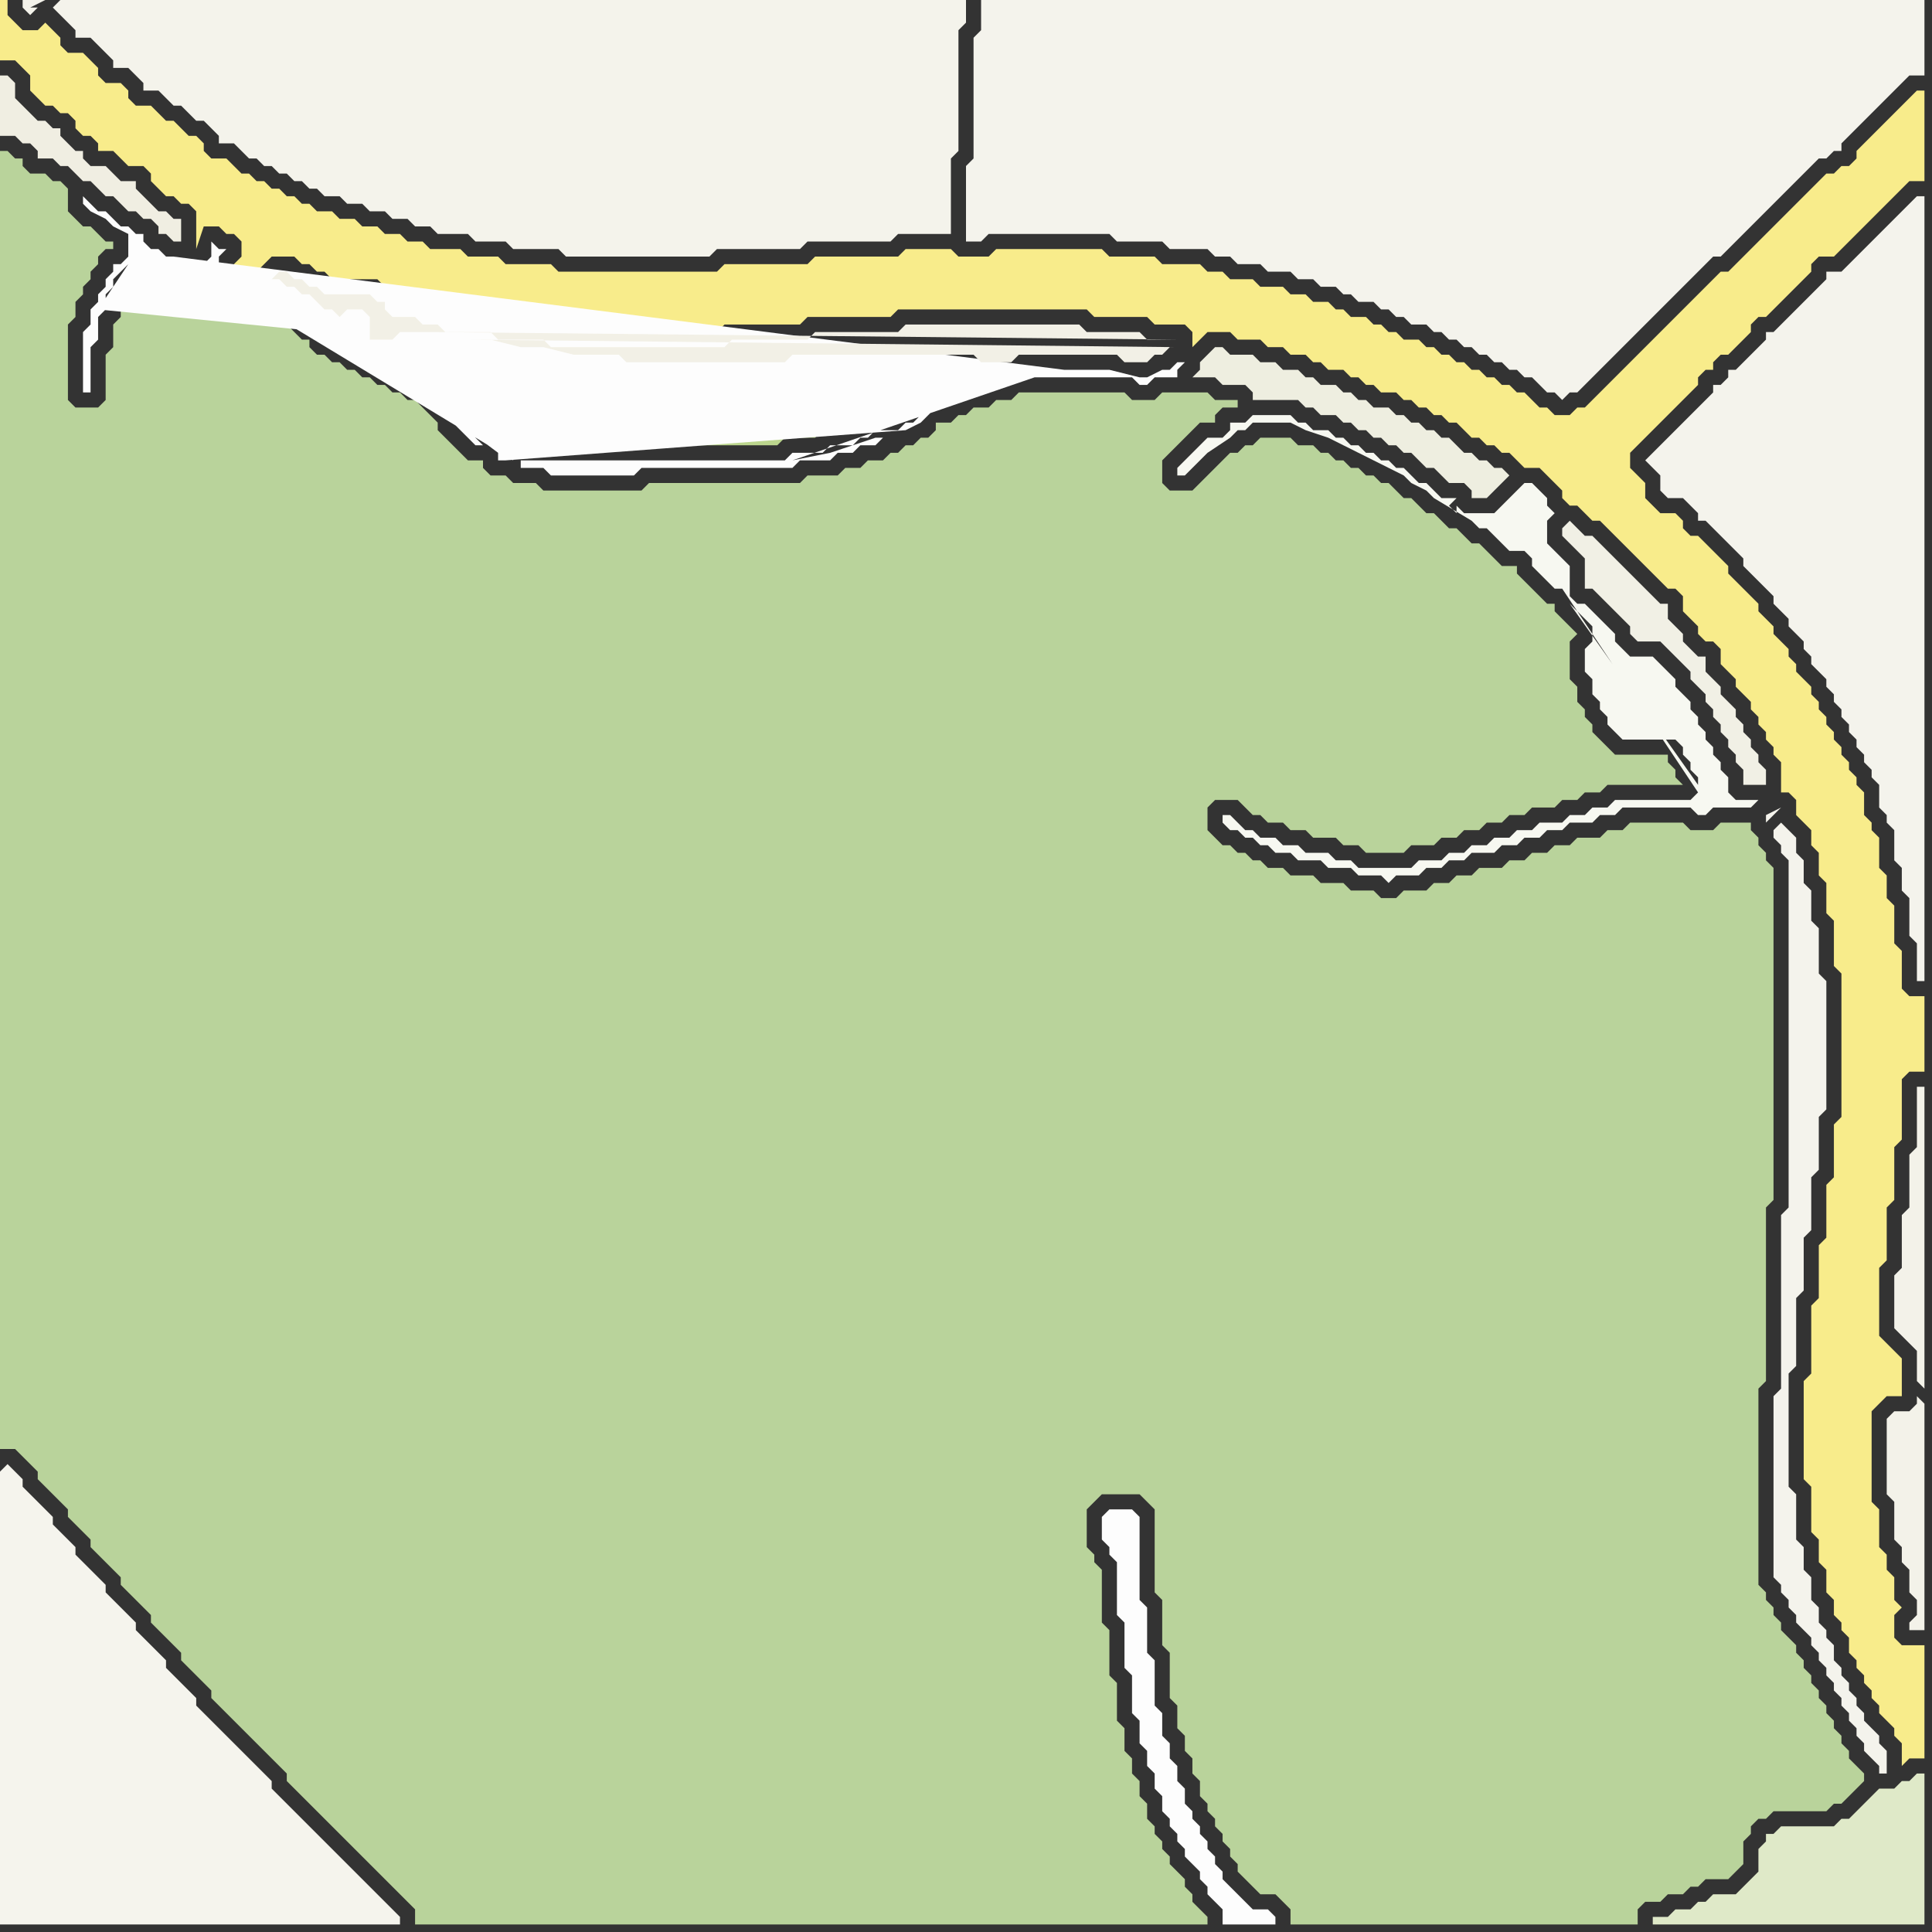 <svg width="256" height="256" xmlns="http://www.w3.org/2000/svg"><rect width="100%" height="100%" fill="#333333" stroke="none"/><script> 
var tempColor;
function hoverPath(evt){
obj = evt.target;
tempColor = obj.getAttribute("fill");
obj.setAttribute("fill","red");
//alert(tempColor);
//obj.setAttribute("stroke","red");}
function recoverPath(evt){
obj = evt.target;
obj.setAttribute("fill", tempColor);
//obj.setAttribute("stroke", tempColor);
}</script><path onmouseover="hoverPath(evt)" onmouseout="recoverPath(evt)" fill="rgb(248,236,139)" d="M  1,2l 0,-2 -1,0 0,8 2,0 1,1 1,1 0,2 1,1 1,1 1,0 1,1 1,0 1,1 0,1 1,1 1,0 1,1 0,1 2,0 1,1 1,1 2,0 1,1 0,1 1,1 1,1 1,0 1,1 1,0 1,1 0,5 1,-3 2,0 1,1 1,0 1,1 0,2 -1,1 1,1 2,0 1,-1 0,0 1,-1 3,0 1,1 1,0 1,1 1,0 1,1 6,0 1,1 1,0 1,1 0,1 3,0 1,1 2,0 1,1 6,0 1,1 6,0 1,1 21,0 1,-1 10,0 1,-1 11,0 1,-1 25,0 1,1 7,0 1,1 4,0 1,1 0,2 1,-1 0,0 1,-1 3,0 1,1 3,0 1,1 2,0 1,1 2,0 1,1 1,0 1,1 2,0 1,1 1,0 1,1 1,0 1,1 2,0 1,1 1,0 1,1 1,0 1,1 1,0 1,1 1,0 1,1 1,1 1,0 1,1 1,0 1,1 1,0 1,1 1,1 2,0 1,1 1,1 1,1 0,1 1,1 1,0 1,1 1,1 1,0 1,1 1,1 1,1 1,1 1,1 1,1 1,1 1,1 1,1 1,0 1,1 0,2 1,1 1,1 0,1 1,1 1,0 1,1 0,2 1,1 1,1 0,1 1,1 1,1 0,1 1,1 0,1 1,1 0,1 1,1 0,1 1,1 0,4 1,0 1,1 0,2 1,1 1,1 0,2 1,1 0,3 1,1 0,4 1,1 0,6 1,1 0,19 -1,1 0,7 -1,1 0,7 -1,1 0,7 -1,1 0,9 -1,1 0,13 1,1 0,6 1,1 0,3 1,1 0,3 1,1 0,2 1,1 0,1 1,1 0,2 1,1 0,1 1,1 0,1 1,1 0,1 1,1 0,1 1,1 1,1 0,1 1,1 0,3 1,-1 2,0 0,-15 -3,0 -1,-1 0,-3 1,-1 -1,-1 0,-3 -1,-1 0,-2 -1,-1 0,-5 -1,-1 0,-12 1,-1 1,-1 2,0 0,-5 -1,-1 0,0 -1,-1 -1,-1 0,-9 1,-1 0,-7 1,-1 0,-7 1,-1 0,-8 1,-1 2,0 0,-10 -2,0 -1,-1 0,-5 -1,-1 0,-5 -1,-1 0,-3 -1,-1 0,-4 -1,-1 0,-1 -1,-1 0,-3 -1,-1 0,-1 -1,-1 0,-1 -1,-1 0,-1 -1,-1 0,-1 -1,-1 0,-1 -1,-1 0,-1 -1,-1 0,-1 -1,-1 -1,-1 0,-1 -1,-1 0,-1 -1,-1 -1,-1 0,-1 -1,-1 -1,-1 0,-1 -1,-1 -1,-1 -1,-1 -1,-1 0,-1 -1,-1 -1,-1 -1,-1 -1,-1 -1,0 -1,-1 0,-1 -1,-1 -2,0 -1,-1 -1,-1 0,-2 -1,-1 -1,-1 0,-2 1,-1 1,-1 1,-1 3,-3 1,-1 1,-1 1,-1 0,-1 1,-1 1,0 0,-1 1,-1 1,0 2,-2 1,-1 0,-1 1,-1 1,0 1,-1 3,-3 1,-1 1,-1 0,-1 1,-1 2,0 1,-1 1,-1 1,-1 1,-1 1,-1 1,-1 1,-1 1,-1 1,-1 1,-1 2,0 0,-12 -1,0 -1,1 0,0 -1,1 -6,6 0,1 -1,1 -1,0 -1,1 -1,0 -3,3 -1,1 -1,1 -1,1 -1,1 -1,1 -1,1 -1,1 -1,1 -1,1 -1,1 -1,0 -1,1 -1,1 -1,1 -1,1 -1,1 -1,1 -1,1 -1,1 -1,1 -1,1 -1,1 -1,1 -1,1 -1,1 -1,1 -1,1 -1,1 -1,1 -1,0 -1,1 -2,0 -1,-1 -1,0 -1,-1 -1,-1 -1,0 -1,-1 -1,0 -1,-1 -1,0 -1,-1 -1,0 -1,-1 -1,0 -1,-1 -1,0 -1,-1 -1,0 -1,-1 -2,0 -1,-1 -1,0 -1,-1 -1,0 -1,-1 -2,0 -1,-1 -1,0 -1,-1 -2,0 -1,-1 -2,0 -1,-1 -3,0 -1,-1 -3,0 -1,-1 -2,0 -1,-1 -5,0 -1,-1 -6,0 -1,-1 -14,0 -1,1 -4,0 -1,-1 -6,0 -1,1 -11,0 -1,1 -11,0 -1,1 -21,0 -1,-1 -6,0 -1,-1 -4,0 -1,-1 -4,0 -1,-1 -2,0 -1,-1 -2,0 -1,-1 -2,0 -1,-1 -2,0 -1,-1 -2,0 -1,-1 -1,0 -1,-1 -1,0 -1,-1 -1,0 -1,-1 -1,0 -1,-1 -1,0 -1,-1 -1,-1 -2,0 -1,-1 0,-1 -1,-1 -1,0 -1,-1 -1,-1 -1,0 -1,-1 -1,-1 -2,0 -1,-1 0,-1 -1,-1 -2,0 -1,-1 0,-1 -1,-1 -1,-1 -2,0 -1,-1 0,-1 -1,-1 -1,-1 -1,1 -2,0 -1,-1 -1,-1Z"/>
<path onmouseover="hoverPath(evt)" onmouseout="recoverPath(evt)" fill="rgb(185,211,155)" d="M  9,25l 0,0 -1,-1 -1,0 -1,-1 -2,0 -1,-1 0,-1 -1,0 -1,-1 -1,0 0,172 2,0 1,1 1,1 1,1 0,1 1,1 3,3 0,1 1,1 1,1 1,1 0,1 1,1 1,1 1,1 1,1 0,1 1,1 1,1 1,1 1,1 0,1 1,1 1,1 1,1 1,1 0,1 1,1 1,1 1,1 1,1 0,1 1,1 1,1 1,1 1,1 1,1 3,3 1,1 1,1 0,1 1,1 1,1 1,1 1,1 1,1 1,1 1,1 1,1 1,1 2,2 1,1 1,1 1,1 1,1 1,1 1,1 0,2 105,0 0,-1 -1,-1 0,0 -1,-1 0,-1 -1,-1 0,-1 -1,-1 -1,-1 0,-1 -1,-1 0,-1 -1,-1 0,-1 -1,-1 0,-2 -1,-1 0,-2 -1,-1 0,-2 -1,-1 0,-3 -1,-1 0,-5 -1,-1 0,-6 -1,-1 0,-7 -1,-1 0,-1 -1,-1 0,-5 1,-1 1,-1 5,0 1,1 1,1 0,11 1,1 0,6 1,1 0,6 1,1 0,3 1,1 0,2 1,1 0,2 1,1 0,2 1,1 0,1 1,1 0,1 1,1 0,1 1,1 0,1 1,1 0,1 1,1 1,1 1,1 2,0 1,1 1,1 0,2 46,0 0,-2 1,-1 2,0 1,-1 2,0 1,-1 1,0 1,-1 3,0 1,-1 1,-1 0,-3 1,-1 0,-1 1,-1 1,0 1,-1 7,0 1,-1 1,0 1,-1 1,-1 1,-1 0,-1 -1,-1 0,0 -1,-1 0,-1 -1,-1 0,-1 -1,-1 0,-1 -1,-1 0,-1 -1,-1 0,-1 -1,-1 0,-1 -1,-1 0,-1 -1,-1 0,-1 -1,-1 -1,-1 0,-1 -1,-1 0,-1 -1,-1 0,-1 -1,-1 0,-26 1,-1 0,-23 1,-1 0,-44 -1,-1 0,-1 -1,-1 0,-1 -1,-1 0,-1 -4,0 -1,1 -3,0 -1,-1 -7,0 -1,1 -2,0 -1,1 -3,0 -1,1 -2,0 -1,1 -2,0 -1,1 -2,0 -1,1 -3,0 -1,1 -2,0 -1,1 -2,0 -1,1 -3,0 -1,1 -2,0 -1,-1 -3,0 -1,-1 -3,0 -1,-1 -3,0 -1,-1 -2,0 -1,-1 -1,0 -1,-1 -1,0 -1,-1 -1,0 -1,-1 -1,-1 0,-3 1,-1 3,0 1,1 1,1 1,0 1,1 2,0 1,1 2,0 1,1 3,0 1,1 2,0 1,1 5,0 1,-1 3,0 1,-1 2,0 1,-1 2,0 1,-1 2,0 1,-1 2,0 1,-1 3,0 1,-1 2,0 1,-1 2,0 1,-1 10,0 -1,-1 0,-1 -1,-1 0,-1 -7,0 -1,-1 -1,-1 -1,-1 0,-1 -1,-1 0,-1 -1,-1 0,-2 -1,-1 0,-5 1,-1 -1,-1 0,0 -1,-1 -1,-1 0,-1 -1,0 -1,-1 -1,-1 -1,-1 -1,-1 0,-1 -2,0 -1,-1 -1,-1 -1,-1 -1,0 -1,-1 -1,-1 -1,0 -1,-1 -1,-1 -1,0 -1,-1 -1,-1 -1,0 -1,-1 -1,-1 -1,0 -1,-1 -1,0 -1,-1 -1,0 -1,-1 -1,0 -1,-1 -1,0 -1,-1 -2,0 -1,-1 -4,0 -1,1 -1,0 -1,1 -1,0 -1,1 -1,1 -3,3 -3,0 -1,-1 0,-3 1,-1 1,-1 3,-3 2,0 0,-1 1,-1 2,0 0,-1 -3,0 -1,-1 -6,0 -1,1 -3,0 -1,-1 -14,0 -1,1 -2,0 -1,1 -2,0 -1,1 -1,0 -1,1 -2,0 0,1 -1,1 -1,0 -1,1 -1,0 -1,1 -1,0 -1,1 -2,0 -1,1 -2,0 -1,1 -4,0 -1,1 -20,0 -1,1 -13,0 -1,-1 -3,0 -1,-1 -2,0 -1,-1 0,-1 -2,0 -1,-1 -1,-1 -1,-1 -1,-1 0,-1 -1,-1 -1,-1 -1,-1 -1,0 -1,-1 -1,0 -1,-1 -1,0 -1,-1 -1,0 -1,-1 -1,0 -1,-1 -1,0 -1,-1 -1,0 -1,-1 0,-1 -1,0 -1,-1 -1,-1 -1,0 -1,-1 -1,0 -1,-1 -2,0 -1,-1 -2,0 -1,-1 -1,0 -1,-1 -1,0 -1,-1 -2,0 -1,-1 -1,0 -1,-1 0,1 -1,1 0,0 -1,1 0,1 -1,1 0,2 -1,1 0,3 -1,1 0,6 -1,1 -3,0 -1,-1 0,-10 1,-1 0,-2 1,-1 0,-1 1,-1 0,-1 1,-1 0,-1 1,-1 1,0 0,-1 -1,0 -1,-1 -1,-1 -1,0 -1,-1 -1,-1Z"/>
<path onmouseover="hoverPath(evt)" onmouseout="recoverPath(evt)" fill="rgb(240,238,226)" d="M  13,22l -1,0 -1,-1 0,-1 -1,0 -1,-1 -1,-1 0,-1 -1,0 -1,-1 -1,0 -1,-1 -1,-1 -1,-1 0,-2 -1,-1 -1,0 0,8 2,0 1,1 1,0 1,1 0,1 2,0 1,1 1,0 1,1 1,1 1,0 1,1 1,1 1,0 1,1 1,1 1,0 1,1 1,0 1,1 0,1 1,0 1,1 1,0 0,-3 -1,0 -1,-1 -1,0 -1,-1 -1,-1 -1,-1 0,-1 -2,0 -1,-1 -1,-1Z"/>
<path onmouseover="hoverPath(evt)" onmouseout="recoverPath(evt)" fill="rgb(253,253,253)" d="M  167,253l -1,0 -1,-1 -1,-1 -1,-1 -1,-1 0,-1 -1,-1 0,-1 -1,-1 0,-1 -1,-1 0,-1 -1,-1 0,-1 -1,-1 0,-2 -1,-1 0,-2 -1,-1 0,-2 -1,-1 0,-3 -1,-1 0,-6 -1,-1 0,-6 -1,-1 0,-11 -1,-1 -3,0 -1,1 0,3 1,1 0,1 1,1 0,7 1,1 0,6 1,1 0,5 1,1 0,3 1,1 0,2 1,1 0,2 1,1 0,2 1,1 0,1 1,1 0,1 1,1 0,1 1,1 1,1 0,1 1,1 0,1 1,1 1,1 0,2 7,0 0,-1 -1,-1Z"/>
<path onmouseover="hoverPath(evt)" onmouseout="recoverPath(evt)" fill="rgb(241,240,229)" d="M  207,70l 0,1 1,1 1,1 1,1 0,4 1,0 1,1 1,1 1,1 1,1 1,1 0,1 1,1 3,0 1,1 1,1 1,1 1,1 0,1 1,1 1,1 0,1 1,1 0,1 1,1 0,1 1,1 0,1 1,1 0,1 1,1 0,2 3,0 0,-2 -1,-1 0,-1 -1,-1 0,-1 -1,-1 0,-1 -1,-1 0,-1 -1,-1 -1,-1 0,-1 -1,-1 -1,-1 0,-2 -1,0 -1,-1 -1,-1 0,-1 -1,-1 -1,-1 0,-2 -1,0 -1,-1 -1,-1 -1,-1 -1,-1 -1,-1 -1,-1 -1,-1 -1,-1 -1,-1 -1,0 -1,-1 -1,-1 -1,1Z"/>
<path onmouseover="hoverPath(evt)" onmouseout="recoverPath(evt)" fill="rgb(244,243,236)" d="M  235,110l 0,1 1,1 0,1 1,1 0,46 -1,1 0,23 -1,1 0,24 1,1 0,1 1,1 0,1 1,1 0,1 1,1 1,1 0,1 1,1 0,1 1,1 0,1 1,1 0,1 1,1 0,1 1,1 0,1 1,1 0,1 1,1 0,1 1,1 1,1 0,1 1,0 0,-3 -1,-1 0,-1 -1,-1 -1,-1 0,-1 -1,-1 0,-1 -1,-1 0,-1 -1,-1 0,-1 -1,-1 0,-2 -1,-1 0,-1 -1,-1 0,-2 -1,-1 0,-3 -1,-1 0,-3 -1,-1 0,-6 -1,-1 0,-15 1,-1 0,-9 1,-1 0,-7 1,-1 0,-7 1,-1 0,-7 1,-1 0,-17 -1,-1 0,-6 -1,-1 0,-4 -1,-1 0,-3 -1,-1 0,-2 -1,-1 -1,-1 -1,1 -1,-1 0,-1 2,-1 -2,2 1,1Z"/>
<path onmouseover="hoverPath(evt)" onmouseout="recoverPath(evt)" fill="rgb(223,233,200)" d="M  233,248l 0,0 -1,1 -1,1 -1,1 -3,0 -1,1 -1,0 -1,1 -2,0 -1,1 -2,0 0,1 36,0 0,-20 -1,0 -1,1 -1,0 -1,1 -2,0 -3,3 -1,1 -1,0 -1,1 -7,0 -1,1 -1,0 0,1 -1,1Z"/>
<path onmouseover="hoverPath(evt)" onmouseout="recoverPath(evt)" fill="rgb(245,244,237)" d="M  0,195l 0,60 53,0 0,-1 -1,-1 0,0 -1,-1 -1,-1 -1,-1 -7,-7 -1,-1 -3,-3 -1,-1 -1,-1 0,-1 -1,-1 -1,-1 -1,-1 -1,-1 -1,-1 -1,-1 -1,-1 -1,-1 -1,-1 -1,-1 0,-1 -1,-1 -1,-1 -1,-1 -1,-1 0,-1 -1,-1 -1,-1 -1,-1 -1,-1 0,-1 -1,-1 -1,-1 -1,-1 -1,-1 0,-1 -1,-1 -3,-3 0,-1 -1,-1 -1,-1 -1,-1 0,-1 -1,-1 -1,-1 -1,-1 -1,-1 0,-1 -1,-1 -1,-1 -1,1Z"/>
<path onmouseover="hoverPath(evt)" onmouseout="recoverPath(evt)" fill="rgb(244,243,235)" d="M  7,1l 0,0 1,1 1,1 1,1 0,1 2,0 1,1 1,1 1,1 0,1 2,0 1,1 1,1 0,1 2,0 1,1 1,1 1,0 1,1 1,1 1,0 1,1 1,1 0,1 2,0 1,1 1,1 1,0 1,1 1,0 1,1 1,0 1,1 1,0 1,1 1,0 1,1 2,0 1,1 2,0 1,1 2,0 1,1 2,0 1,1 2,0 1,1 4,0 1,1 4,0 1,1 6,0 1,1 19,0 1,-1 11,0 1,-1 11,0 1,-1 7,0 0,-10 1,-1 0,-16 1,-1 0,-3 -120,0 -1,1 -1,-1 -3,0 0,1 1,1 0,0 1,-1 -1,0 2,-1 1,1Z"/>
<path onmouseover="hoverPath(evt)" onmouseout="recoverPath(evt)" fill="rgb(188,214,142)" d="M  57,46l -3,0 1,1 1,0 1,1 1,0 1,1 1,1 1,1 1,1 0,2 1,0 1,1 1,1 1,1 1,0 1,1 1,0 1,1 33,0 1,-1 4,0 1,-1 3,0 1,-1 1,0 1,-1 3,0 1,-1 1,0 0,-1 1,-1 1,0 1,-1 1,0 1,-1 1,0 1,-1 -21,0 -1,1 -23,0 -1,-1 -6,0 -1,-1 -6,0 -1,-1 -6,0 -1,-1Z"/>
<path onmouseover="hoverPath(evt)" onmouseout="recoverPath(evt)" fill="rgb(244,243,236)" d="M  136,0l -6,0 0,4 -1,1 0,16 -1,1 0,10 2,0 1,-1 16,0 1,1 6,0 1,1 5,0 1,1 2,0 1,1 3,0 1,1 3,0 1,1 2,0 1,1 2,0 1,1 1,0 1,1 2,0 1,1 1,0 1,1 1,0 1,1 2,0 1,1 1,0 1,1 1,0 1,1 1,0 1,1 1,0 1,1 1,0 1,1 1,0 1,1 1,0 1,1 1,1 1,0 1,1 1,-1 1,0 1,-1 1,-1 1,-1 1,-1 1,-1 1,-1 2,-2 1,-1 1,-1 1,-1 1,-1 2,-2 1,-1 1,-1 1,-1 1,-1 1,0 1,-1 1,-1 1,-1 2,-2 1,-1 1,-1 1,-1 1,-1 1,-1 1,-1 1,-1 1,-1 1,0 1,-1 1,0 0,-1 1,-1 1,-1 2,-2 1,-1 1,-1 1,-1 1,-1 1,-1 2,0 0,-10Z"/>
<path onmouseover="hoverPath(evt)" onmouseout="recoverPath(evt)" fill="rgb(253,253,253)" d="M  140,49l -4,0 -1,1 -5,0 -1,1 -1,0 -1,1 -1,0 -1,1 -1,0 -1,1 -1,0 0,1 -1,1 -1,0 -1,1 -3,0 -1,1 -1,0 -1,1 -3,0 -1,1 -4,0 -1,1 -35,0 0,1 3,0 1,1 11,0 1,-1 20,0 1,-1 4,0 1,-1 2,0 1,-1 2,0 1,-1 -1,0 -6,2 -5,1 35,-12 -72,12 0,-1 -1,0 -1,-1 -1,0 -1,-1 -1,-1 -1,-1 -1,0 -1,-1 0,-2 -1,-1 -1,-1 -1,-1 -1,0 -1,-1 -1,0 -1,-1 -1,-1 -4,0 -1,-1 0,-3 -1,1 -2,0 -1,-1 -1,0 -1,-1 -1,-1 -1,0 -1,-1 -1,0 -1,-1 -1,0 -1,-1 -3,0 -1,-1 -1,-1 0,-2 1,-1 -1,0 -1,-1 0,2 -1,1 -2,0 1,1 1,0 1,1 1,0 1,1 38,23 72,-12 -97,-5 0,1 1,0 1,1 1,0 1,1 2,1 1,0 1,1 1,0 1,1 1,0 1,1 1,0 1,1 1,1 1,1 0,-1 -1,-1 -1,-1 -2,-1 -2,-1 7,7 1,1 1,1 1,1 1,0 -1,-1 -1,-1 4,3 0,1 1,0 53,-4 2,-1 2,-2 1,0 1,-1 1,0 1,-1 2,0 1,-1 -1,0 6,-1 14,0 1,1 1,0 1,-1 3,0 0,-1 1,-1 -1,0 -1,1 -1,0 -2,1 -1,0 -4,-1 -6,0 -118,-15 -1,0 -1,-1 -1,0 -1,-1 0,-1 -1,0 -1,-1 -1,0 -1,-1 -1,-1 -1,0 -1,-1 -1,-1 0,1 1,1 2,1 1,1 2,1 0,3 -1,1 -1,0 0,1 -1,1 0,1 -1,1 0,1 -1,1 0,2 -1,1 0,8 1,0 0,-6 1,-1 0,-3 1,-1 0,-2 1,-1 0,-1 1,-1 1,-1 -4,6 30,3 97,5Z"/>
<path onmouseover="hoverPath(evt)" onmouseout="recoverPath(evt)" fill="rgb(242,240,230)" d="M  156,45l -4,0 -1,-1 -7,0 -1,-1 -23,0 -1,1 -11,0 -1,1 -10,0 -1,1 -23,0 -1,-1 -6,0 -1,-1 -6,0 -1,-1 -2,0 -1,-1 -3,0 -1,-1 0,-1 -1,0 -1,-1 -6,0 -1,-1 -1,0 -1,-1 -1,0 -1,-1 -1,0 -1,1 1,0 1,1 1,0 1,1 1,0 1,1 1,1 1,0 1,1 1,-1 2,0 1,1 0,3 3,0 1,-1 5,0 98,1 -91,0 4,1 3,0 4,1 6,0 1,1 21,0 1,-1 24,0 1,1 4,0 1,-1 13,0 1,1 3,0 1,-1 1,0 1,-1 1,0 -94,-1Z"/>
<path onmouseover="hoverPath(evt)" onmouseout="recoverPath(evt)" fill="rgb(238,238,224)" d="M  176,55l 1,0 1,1 1,0 1,1 1,0 1,1 1,0 1,1 1,0 1,1 1,0 1,1 1,1 1,0 1,1 1,1 2,0 1,1 0,1 2,0 1,-1 0,0 1,-1 1,-1 -1,-1 -1,0 -1,-1 -1,0 -1,-1 -1,0 -1,-1 -1,-1 -1,0 -1,-1 -1,0 -1,-1 -1,0 -1,-1 -1,0 -1,-1 -2,0 -1,-1 -1,0 -1,-1 -1,0 -1,-1 -2,0 -1,-1 -1,0 -1,-1 -2,0 -1,-1 -2,0 -1,-1 -3,0 -1,-1 -1,0 -1,1 0,0 -1,1 0,1 -1,1 3,0 1,1 3,0 1,1 0,1 6,0 1,1 1,0 1,1Z"/>
<path onmouseover="hoverPath(evt)" onmouseout="recoverPath(evt)" fill="rgb(244,243,236)" d="M  224,55l 0,0 -1,1 -1,1 -1,1 -1,1 -1,1 -1,1 1,1 1,1 0,2 1,1 2,0 1,1 1,1 0,1 1,0 1,1 1,1 1,1 1,1 1,1 0,1 1,1 1,1 1,1 1,1 0,1 1,1 1,1 0,1 1,1 1,1 0,1 1,1 0,1 1,1 1,1 0,1 1,1 0,1 1,1 0,1 1,1 0,1 1,1 0,1 1,1 0,1 1,1 0,1 1,1 0,3 1,1 0,1 1,1 0,4 1,1 0,3 1,1 0,5 1,1 0,5 1,0 0,-104 -1,0 -1,1 0,0 -1,1 -2,2 -1,1 -1,1 -1,1 -1,1 -1,1 -1,1 -2,0 0,1 -1,1 -1,1 -1,1 -1,1 -1,1 -1,1 -1,1 -1,0 0,1 -1,1 -1,1 -1,1 -1,1 -1,0 0,1 -1,1 -1,0 0,1 -1,1 -1,1 -1,1Z"/>
<path onmouseover="hoverPath(evt)" onmouseout="recoverPath(evt)" fill="rgb(247,248,241)" d="M  225,105l 0,0 -1,1 -10,0 -1,1 -2,0 -1,1 -2,0 -1,1 -3,0 -1,1 -2,0 -1,1 -2,0 -1,1 -2,0 -1,1 -2,0 -1,1 -3,0 -1,1 -7,0 -1,-1 -2,0 -1,-1 -3,0 -1,-1 -2,0 -1,-1 -2,0 -1,-1 -1,0 -1,-1 -1,-1 -1,0 0,1 1,1 1,0 1,1 1,0 1,1 1,0 1,1 2,0 1,1 3,0 1,1 3,0 1,1 3,0 1,1 1,-1 3,0 1,-1 2,0 1,-1 2,0 1,-1 3,0 1,-1 2,0 1,-1 2,0 1,-1 2,0 1,-1 3,0 1,-1 2,0 1,-1 9,0 1,1 1,0 1,-1 5,0 1,-1 -3,0 -1,-1 0,-2 -1,-1 0,-1 -1,-1 0,-1 -1,-1 0,-1 -1,-1 0,-1 -1,-1 0,-1 -1,-1 -1,-1 0,-1 -1,-1 -1,-1 -1,-1 -3,0 -1,-1 -1,-1 0,-1 -1,-1 -1,-1 -1,-1 -1,-1 -1,0 -1,-1 0,-4 -1,-1 -1,-1 -1,-1 0,-3 1,-1 -1,-1 0,-1 -1,-1 -1,-1 -1,0 -1,1 0,0 -2,2 -1,1 -4,0 -1,-1 0,1 -1,-1 1,-1 -2,0 -1,-1 -1,-1 -1,0 -1,-1 -1,-1 -1,0 -1,-1 -1,0 -1,-1 -1,0 -1,-1 -1,0 -1,-1 -1,0 -1,-1 -2,0 -1,-1 -1,0 -1,-1 -5,0 -1,1 -2,0 0,1 -1,1 -2,0 -1,1 -2,2 -1,1 0,1 1,0 1,-1 0,0 1,-1 1,-1 1,-1 -1,0 -1,1 -1,1 -1,1 6,-4 1,-1 1,0 1,-1 5,0 2,1 3,1 2,1 2,1 2,1 2,1 2,1 0,0 1,1 2,1 1,1 5,3 0,0 1,1 1,0 1,1 1,1 1,1 2,0 1,1 0,1 1,1 1,1 1,1 1,0 18,27 -17,-25 1,1 1,1 1,1 0,2 -1,1 0,3 1,1 0,2 1,1 0,1 1,1 0,1 1,1 1,1 7,0 1,1 0,1 1,1 0,1 1,1 0,1 -17,-24 17,25Z"/>
<path onmouseover="hoverPath(evt)" onmouseout="recoverPath(evt)" fill="rgb(243,242,233)" d="M  254,185l 0,1 -1,1 -2,0 -1,1 0,10 1,1 0,5 1,1 0,2 1,1 0,3 1,1 0,2 -1,1 0,1 2,0 0,-30 -1,-1 1,-1 0,-40 -1,0 0,8 -1,1 0,7 -1,1 0,7 -1,1 0,7 1,1 0,0 1,1 1,1 0,4 1,1 -1,1Z"/>
</svg>